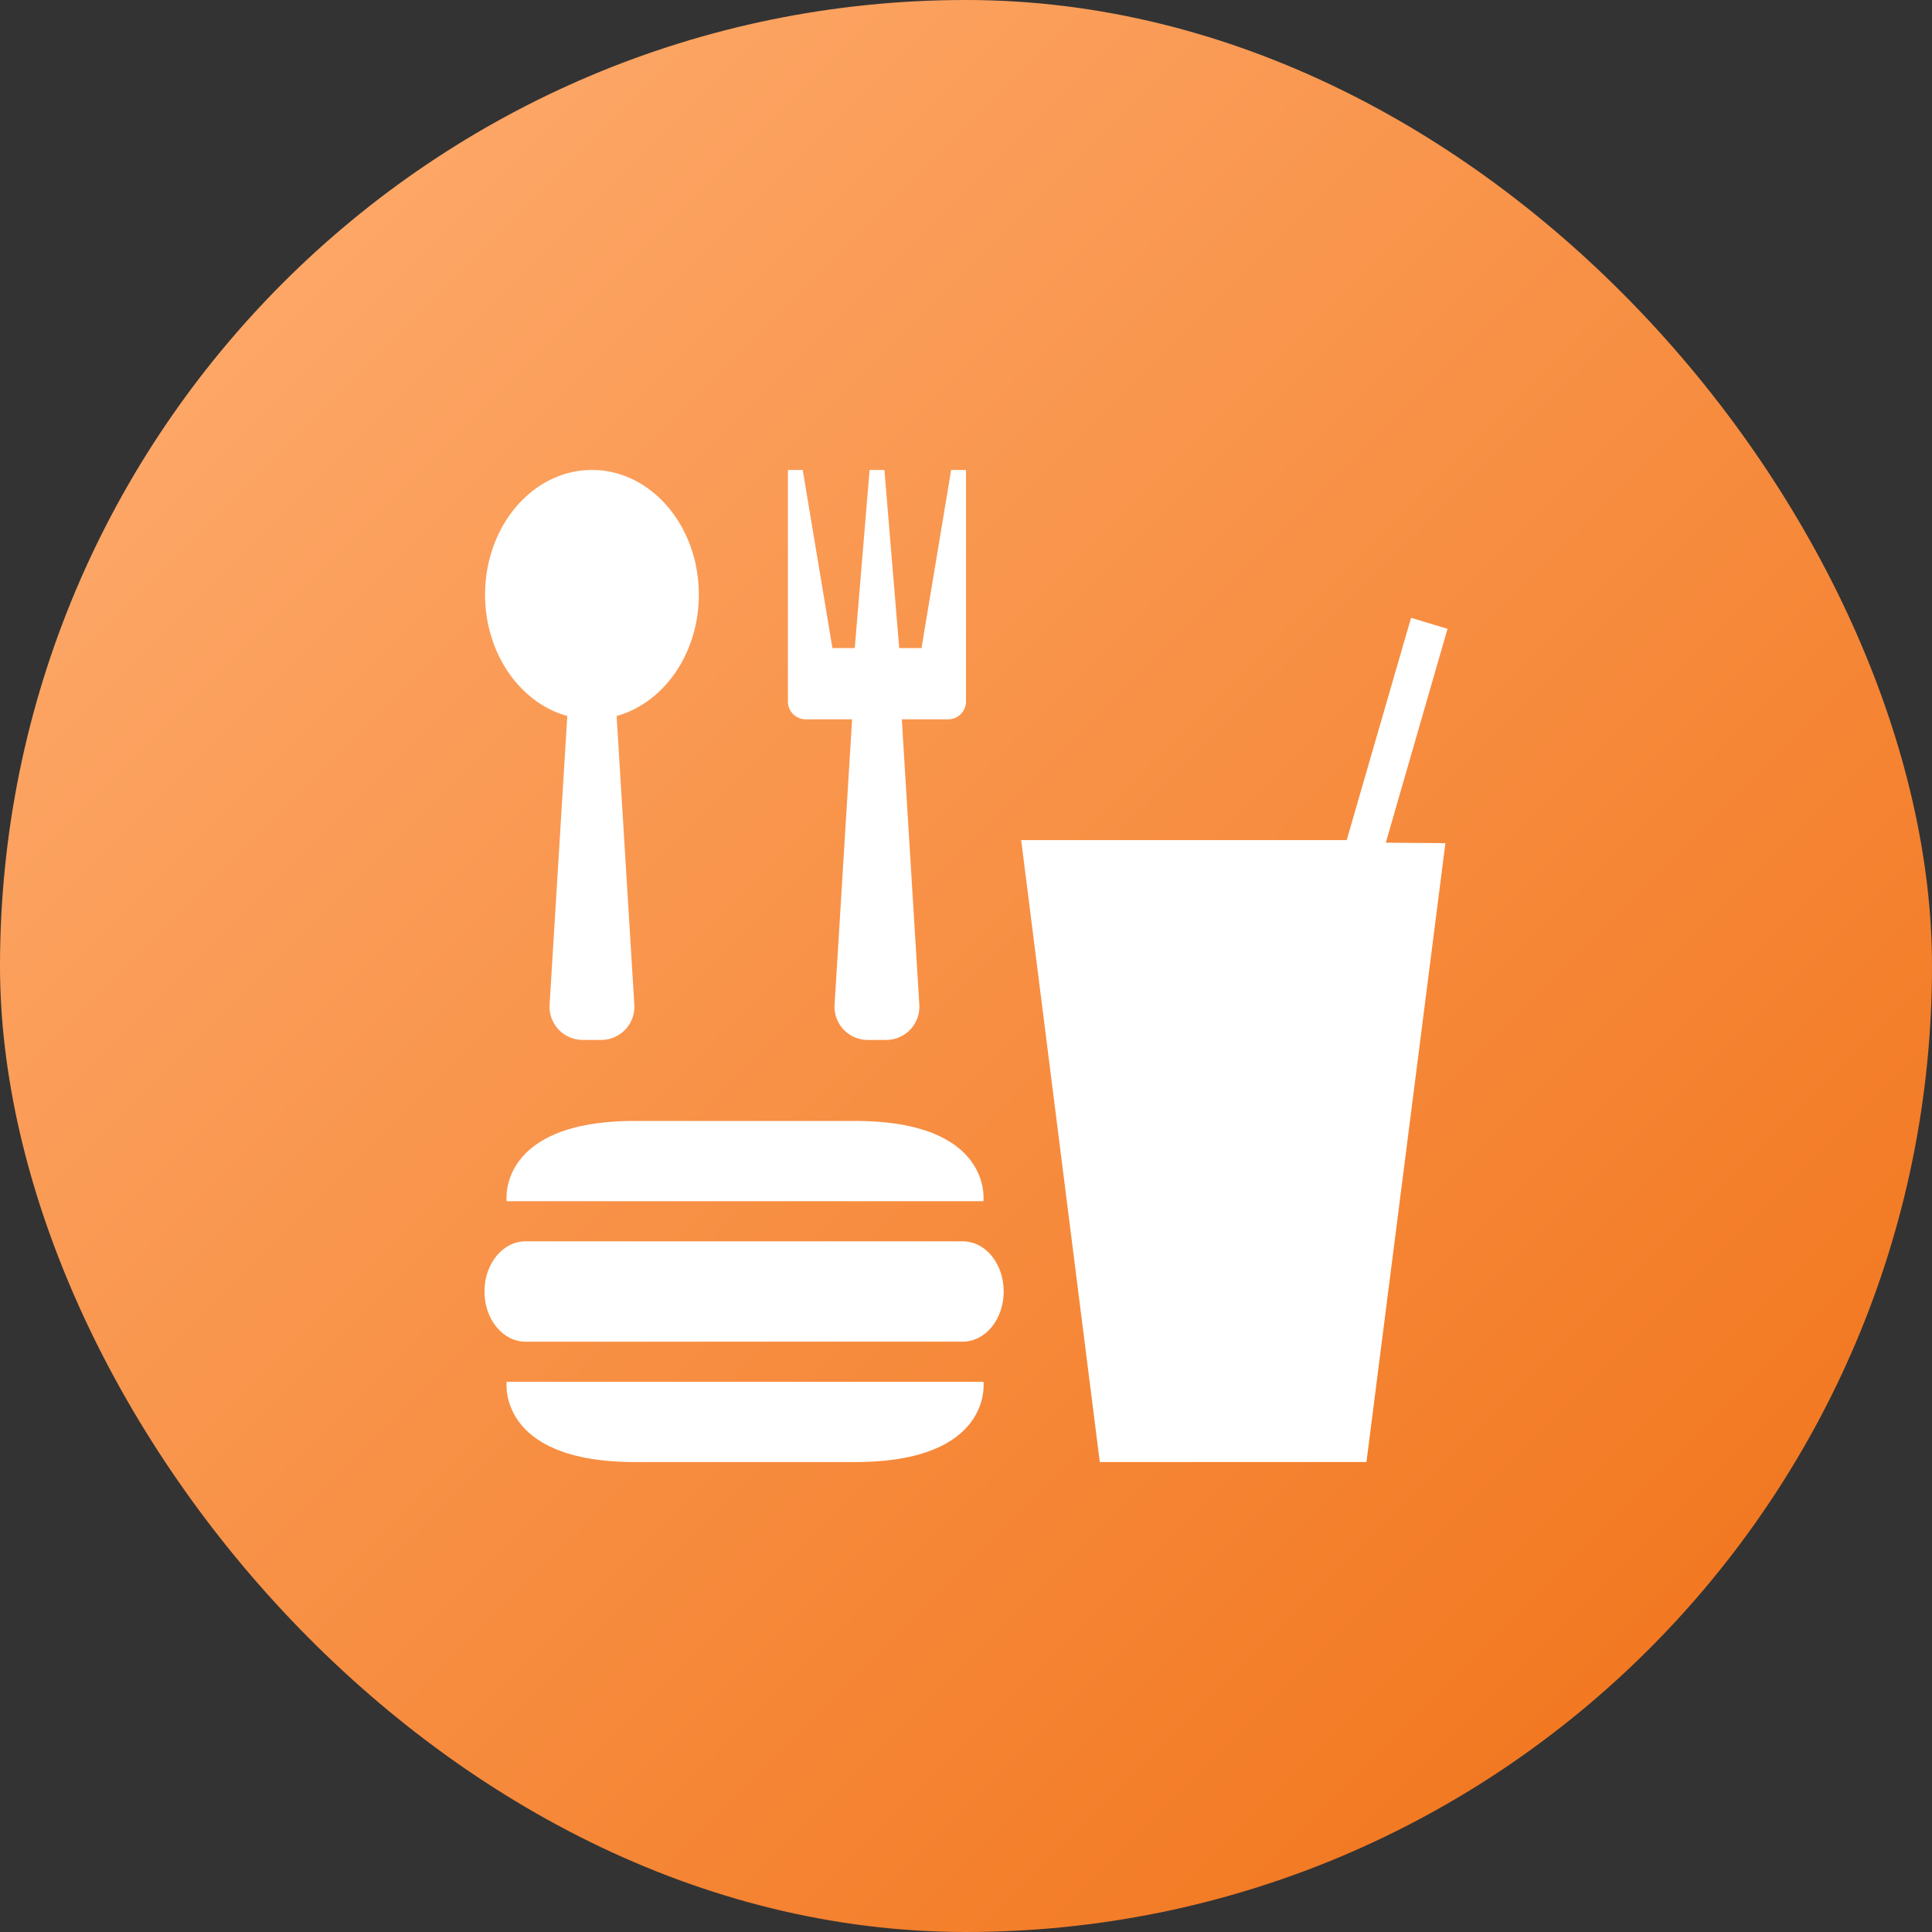 <svg id="Component_3_1" data-name="Component 3 – 1" xmlns="http://www.w3.org/2000/svg" xmlns:xlink="http://www.w3.org/1999/xlink" width="300" height="300" viewBox="0 0 300 300">
  <rect x="0" y="0" width="300" height="300" fill="#333333" stroke="none"/>
  <defs>
    <linearGradient id="linear-gradient" x2="1" y2="1" gradientUnits="objectBoundingBox">
      <stop offset="0" stop-color="#ffb075" />
      <stop offset="1" stop-color="#f06f13" />
    </linearGradient>
  </defs>
  <rect id="Rectangle_2" data-name="Rectangle 2" width="300" height="300" rx="150" fill="url(#linear-gradient)" />
  <g id="Component_1_2" data-name="Component 1 – 2" transform="translate(75.228 72.975)">
    <path id="Icon_map-food" data-name="Icon map-food" d="M149.935,37.815l-12.26,96.1H96.267L84.057,37.335h50.552L144.6,2.825l5.664,1.707-9.586,33.211,9.256.072ZM78.2,93.414s1.548-12.462-19.924-12.462h-34.2C2.642,80.952,4.16,93.414,4.16,93.414H78.2ZM4.16,121.454s-1.517,12.462,19.924,12.462h34.2c21.472,0,19.924-12.462,19.924-12.462H4.16Zm70.831-6.231c3.514,0,6.353-3.471,6.353-7.786,0-4.34-2.838-7.792-6.353-7.792H7.076c-3.5,0-6.356,3.452-6.356,7.792,0,4.315,2.857,7.786,6.356,7.786Z" transform="translate(-0.72 20.134)" fill="#fff" />
    <path id="Icon_metro-spoon-fork" data-name="Icon metro-spoon-fork" d="M20.129,1.928c-9.165,0-16.595,8.668-16.595,19.36,0,9.155,5.447,16.825,12.766,18.842L13.554,84.911a5.152,5.152,0,0,0,5.193,5.521h2.766a5.152,5.152,0,0,0,5.193-5.521L23.958,40.13c7.319-2.017,12.766-9.687,12.766-18.842,0-10.692-7.43-19.36-16.595-19.36Zm55.776,0L71.3,29.586H67.839l-2.3-27.658h-2.3l-2.3,27.658H57.467L52.857,1.928h-2.3V37.883a2.766,2.766,0,0,0,2.766,2.766h7.2L57.806,84.911A5.152,5.152,0,0,0,63,90.432h2.766a5.152,5.152,0,0,0,5.193-5.521L68.242,40.649h7.2a2.766,2.766,0,0,0,2.766-2.766V1.928Z" transform="translate(-3.438 -1.928)" fill="#fff" />
  </g>
</svg>
